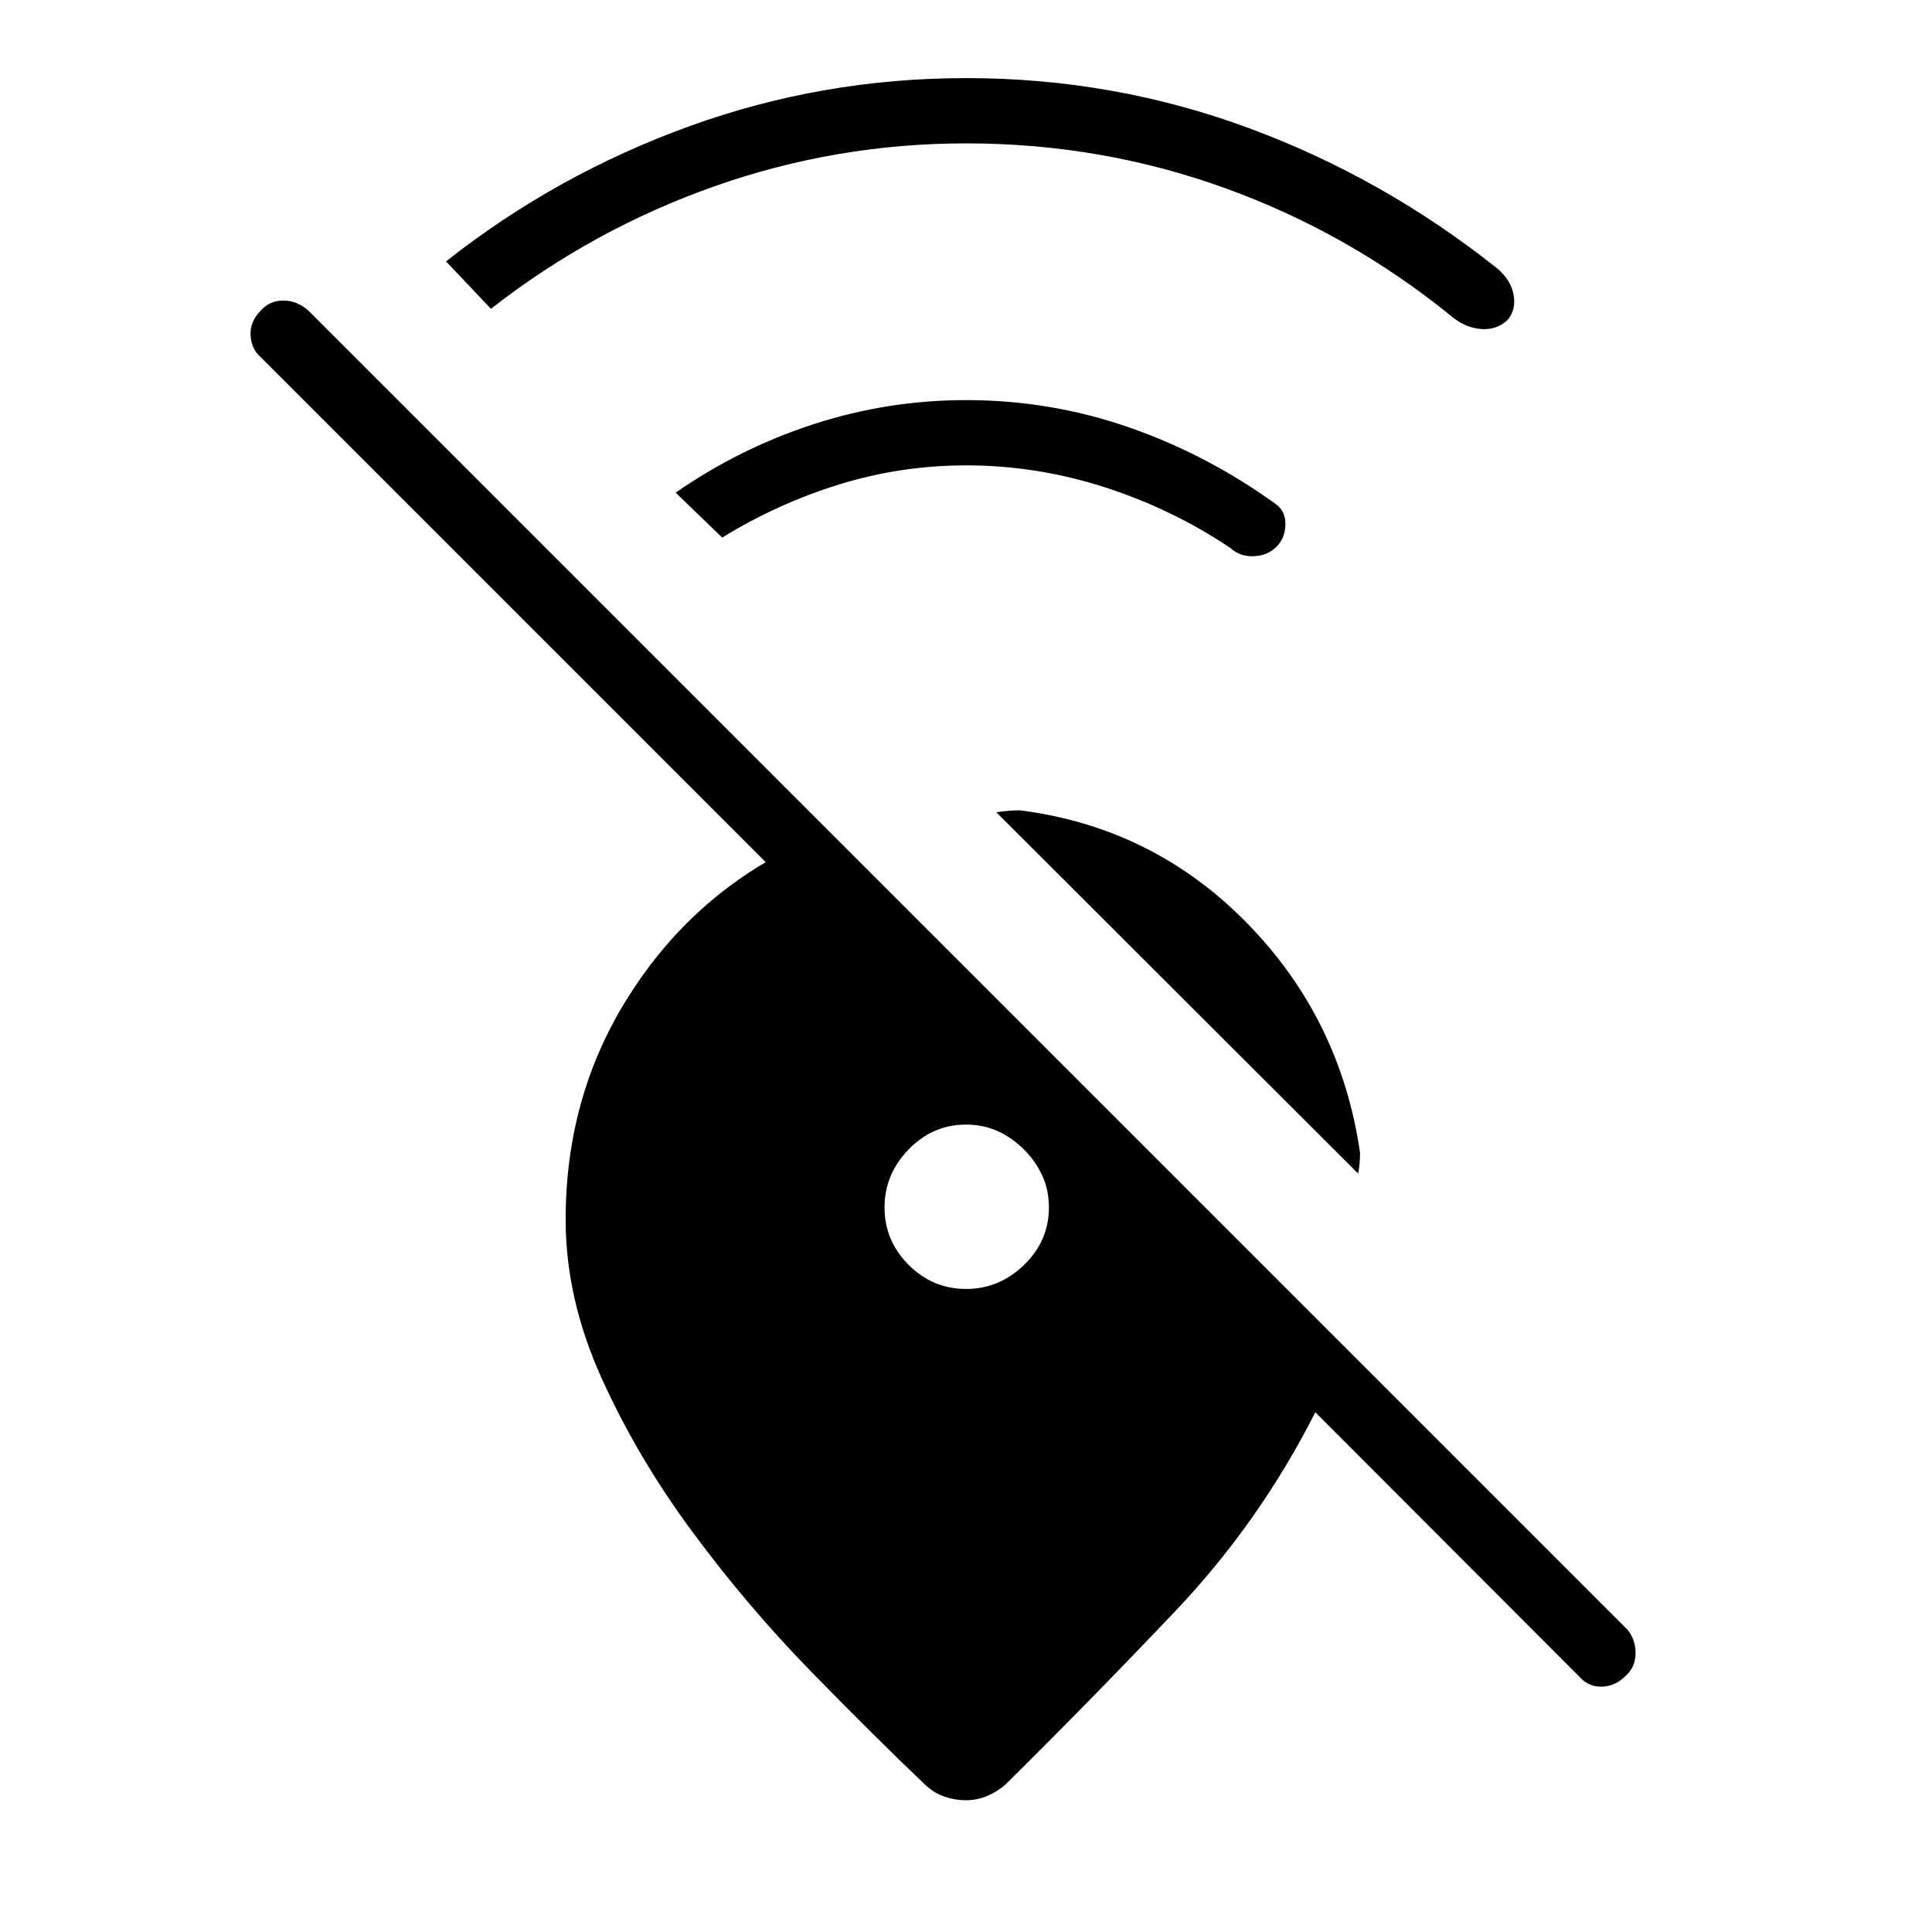 <svg xmlns="http://www.w3.org/2000/svg" height="40" viewBox="0 -960 960 960" width="40"><path d="M674.834-376.884 495.076-556.372q3.065-.487 5.847-.731 2.782-.243 6-.243 66.103 8.461 112.686 56.006 46.584 47.545 56.199 114.263 0 2.449-.244 5.263-.243 2.814-.73 4.93Zm133.243 249.307q-5.179 5.398-11.878 5.674-6.699.275-11.25-4.789L653.577-258.269q-27.692 54.68-69.487 98.731-41.795 44.051-84.372 86.154-4.064 3.615-9.122 5.763-5.058 2.147-10.596 2.147t-10.596-1.763q-5.058-1.763-9.122-5.378-26.295-25.051-57.564-57.122-31.269-32.07-58.551-68.936-27.283-36.865-45.193-76.436-17.91-39.57-17.91-78.891 0-60.487 30.192-109.18 30.192-48.692 79.269-73.935h31.257l216.82 216.82-46.051.769-462.872-462.872q-4.795-4.077-5.179-10.961-.385-6.885 5.179-12.449 4.333-4.846 11.09-4.846 6.756 0 12.32 4.846L808.577-150.32q4.077 4.795 4.122 11.602.045 6.808-4.622 11.141ZM480-319.526q16.538 0 28.865-11.968 12.327-11.968 12.327-28.506 0-8.654-3.269-15.808t-9.115-13q-5.846-5.846-13-9.115T480-401.192q-16.538 0-28.506 12.327T439.526-360q0 16.538 11.968 28.506T480-319.526Zm.154-569.23q-64.731 0-125.167 21.333-60.436 21.333-111.038 60.859l-22.321-23.551q54.679-43.154 120.789-67.116 66.109-23.961 137.737-23.961 73.102 0 140.231 24.788 67.128 24.789 123.82 69.981 6.641 5.782 7.911 13.019 1.269 7.237-2.975 12.378-5.564 5.141-13.243 4.513-7.68-.628-14.103-5.872-51.128-41.692-112.776-64.032-61.647-22.339-128.865-22.339Zm0 160q-32.654 0-63.282 9.506-30.629 9.506-58.013 26.365l-23.128-22.32q31.82-22.09 68.589-34.039 36.77-11.948 75.834-11.948 41.808 0 80.788 13.532 38.981 13.532 73.199 38.275 4.692 3.513 4.564 10.135-.128 6.622-4.5 10.994-4.41 4.41-11.32 4.641-6.911.23-11.68-4.218-29.013-19.385-62.577-30.154-33.564-10.769-68.474-10.769Z"/></svg>